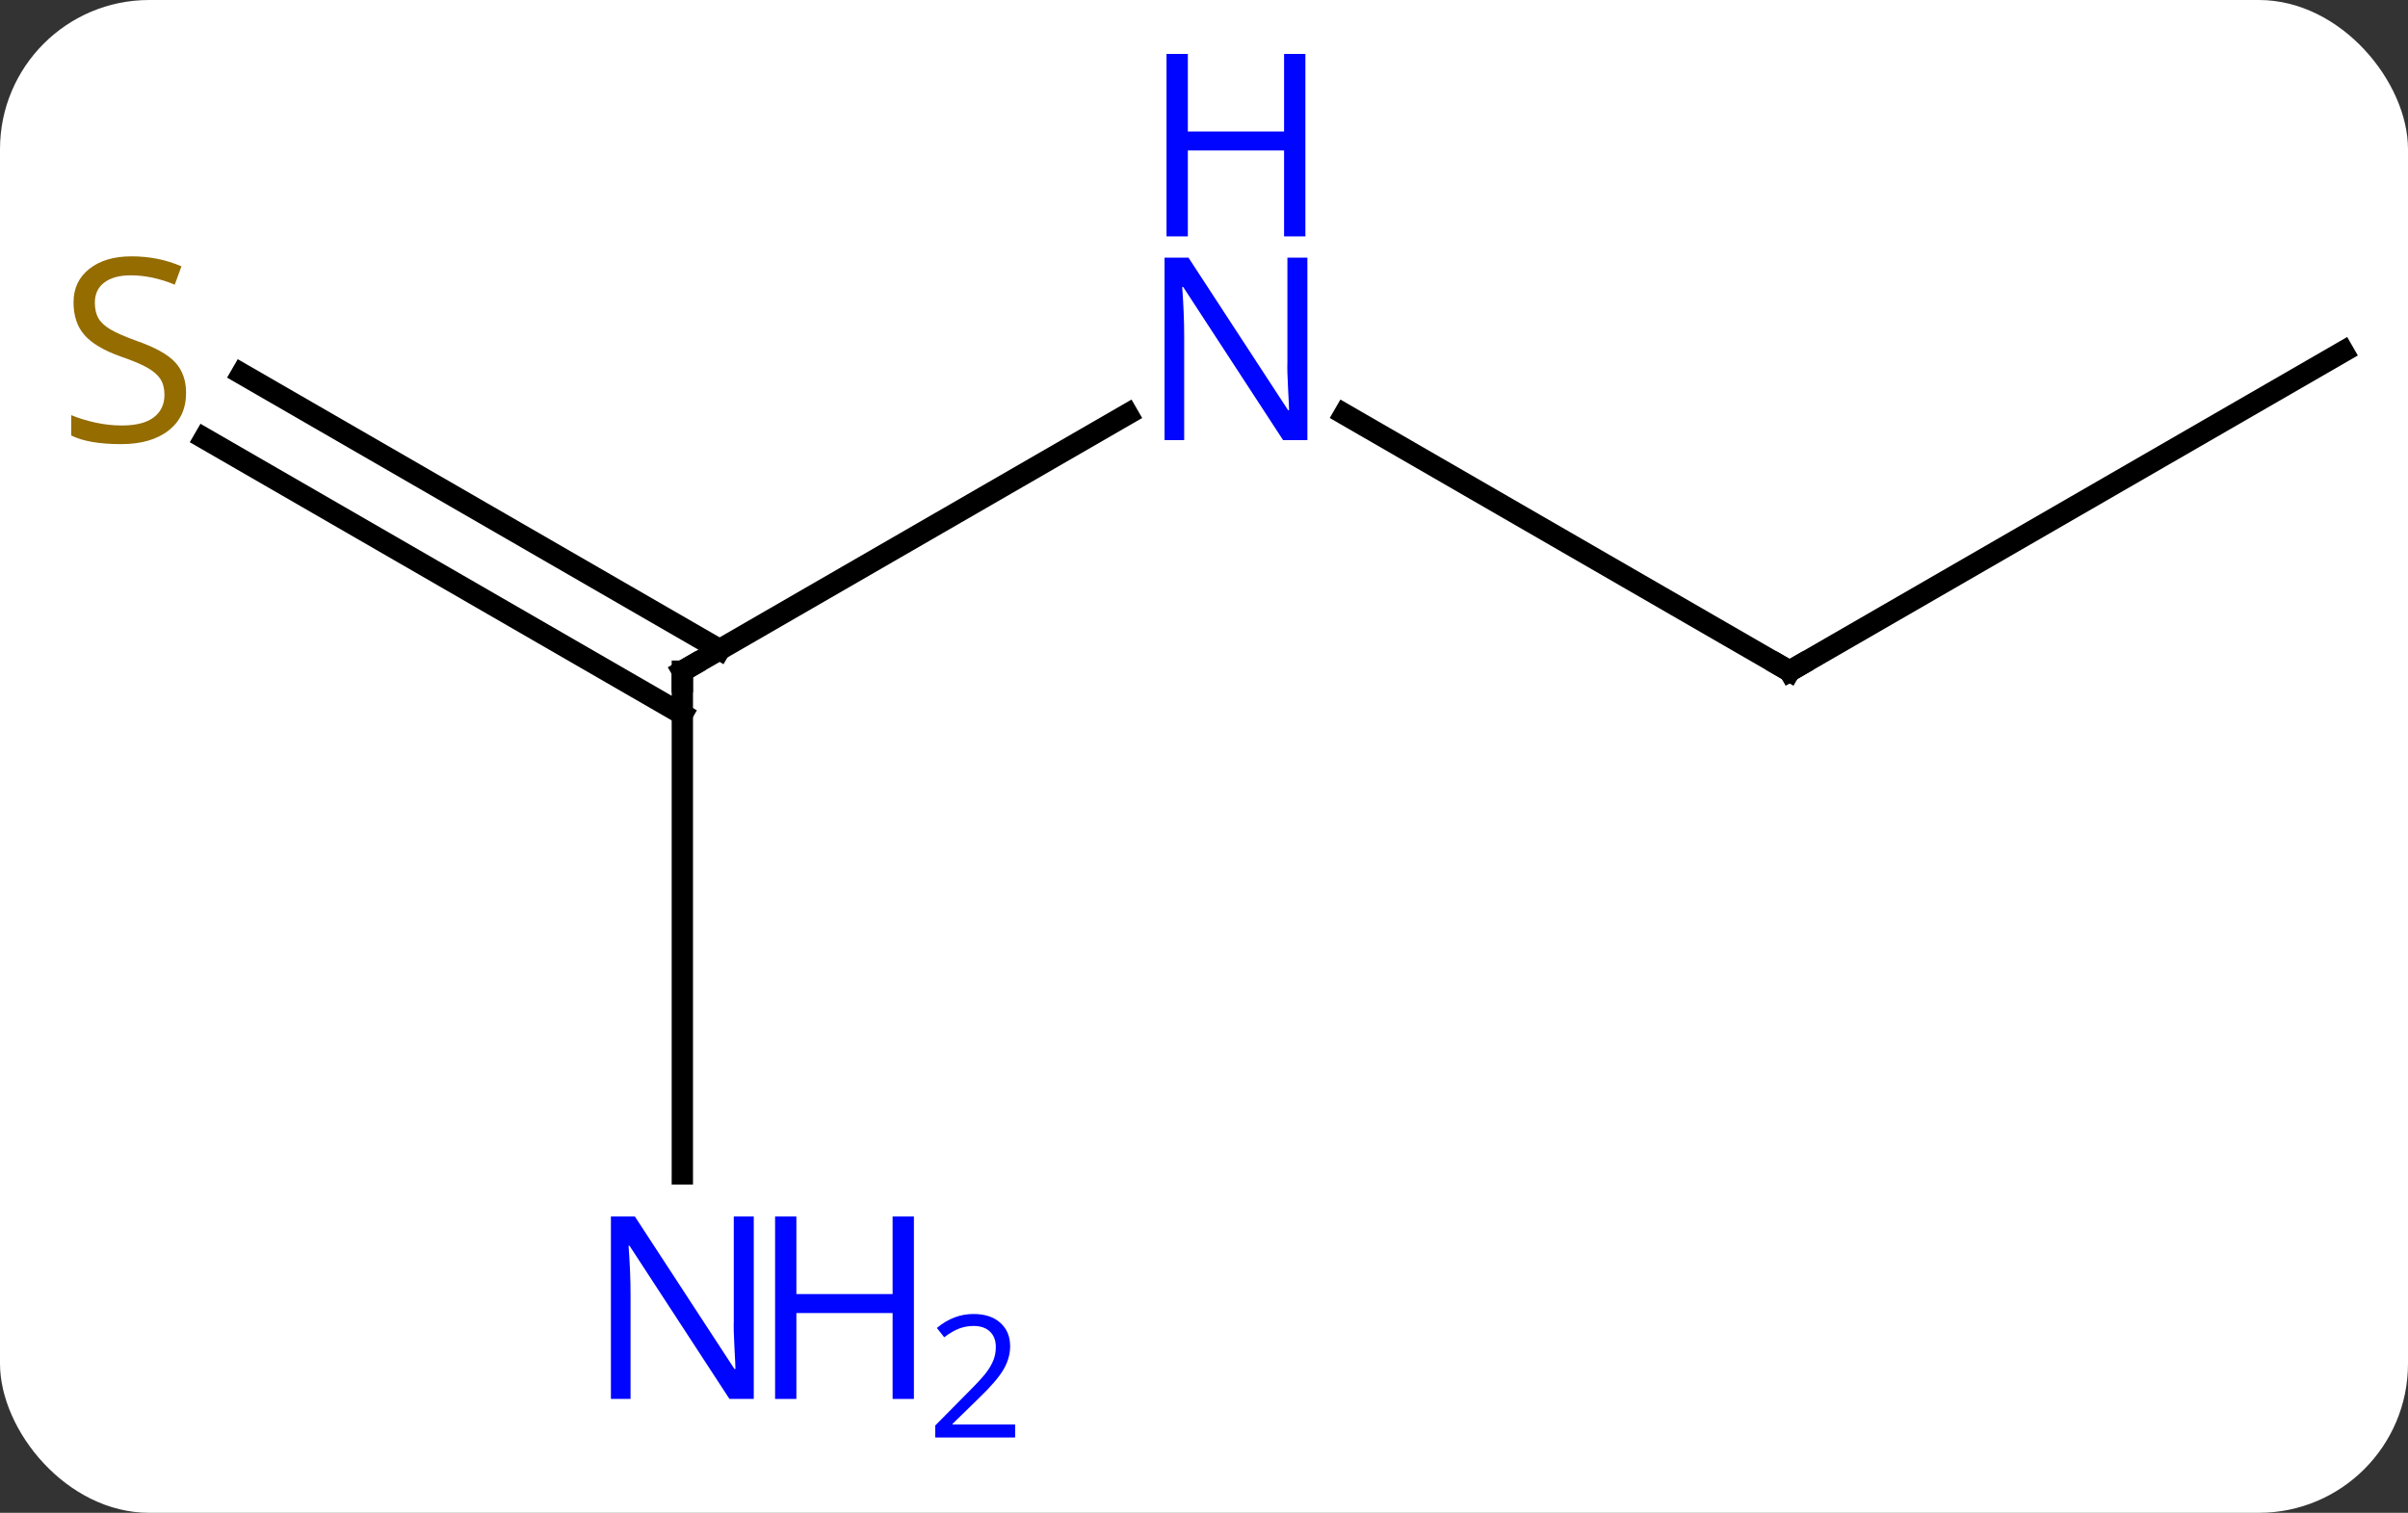 <svg width="113" viewBox="0 0 113 71" style="fill-opacity:1; color-rendering:auto; color-interpolation:auto; text-rendering:auto; stroke:black; stroke-linecap:square; stroke-miterlimit:10; shape-rendering:auto; stroke-opacity:1; fill:black; stroke-dasharray:none; font-weight:normal; stroke-width:1; font-family:'Open Sans'; font-style:normal; stroke-linejoin:miter; font-size:12; stroke-dashoffset:0; image-rendering:auto;" height="71" class="cas-substance-image" xmlns:xlink="http://www.w3.org/1999/xlink" xmlns="http://www.w3.org/2000/svg"><rect x="0" y="0" width="113" height="71" fill="#333333" stroke="none"/><svg class="cas-substance-single-component"><rect y="0" x="0" width="113" stroke="none" ry="7" rx="7" height="71" fill="white" class="cas-substance-group"/><svg y="0" x="0" width="113" viewBox="0 0 113 71" style="fill:black;" height="71" class="cas-substance-single-component-image"><svg><g><g transform="translate(58,39)" style="text-rendering:geometricPrecision; color-rendering:optimizeQuality; color-interpolation:linearRGB; stroke-linecap:butt; image-rendering:optimizeQuality;"><line y2="-7.5" y1="-19.565" x2="-25.98" x1="-5.084" style="fill:none;"/><line y2="-7.5" y1="-19.565" x2="25.98" x1="5.084" style="fill:none;"/><line y2="16.094" y1="-7.5" x2="-25.98" x1="-25.98" style="fill:none;"/><line y2="-21.46" y1="-8.51" x2="-46.661" x1="-24.23" style="fill:none;"/><line y2="-18.428" y1="-5.479" x2="-48.41" x1="-25.98" style="fill:none;"/><line y2="-22.5" y1="-7.5" x2="51.963" x1="25.98" style="fill:none;"/></g><g transform="translate(58,39)" style="fill:rgb(0,5,255); text-rendering:geometricPrecision; color-rendering:optimizeQuality; image-rendering:optimizeQuality; font-family:'Open Sans'; stroke:rgb(0,5,255); color-interpolation:linearRGB;"><path style="stroke:none;" d="M3.352 -18.344 L2.211 -18.344 L-2.477 -25.531 L-2.523 -25.531 Q-2.43 -24.266 -2.43 -23.219 L-2.43 -18.344 L-3.352 -18.344 L-3.352 -26.906 L-2.227 -26.906 L2.445 -19.75 L2.492 -19.75 Q2.492 -19.906 2.445 -20.766 Q2.398 -21.625 2.414 -22 L2.414 -26.906 L3.352 -26.906 L3.352 -18.344 Z"/><path style="stroke:none;" d="M3.258 -27.906 L2.258 -27.906 L2.258 -31.938 L-2.258 -31.938 L-2.258 -27.906 L-3.258 -27.906 L-3.258 -36.469 L-2.258 -36.469 L-2.258 -32.828 L2.258 -32.828 L2.258 -36.469 L3.258 -36.469 L3.258 -27.906 Z"/></g><g transform="translate(58,39)" style="stroke-linecap:butt; text-rendering:geometricPrecision; color-rendering:optimizeQuality; image-rendering:optimizeQuality; font-family:'Open Sans'; color-interpolation:linearRGB; stroke-miterlimit:5;"><path style="fill:none;" d="M-25.547 -7.75 L-25.98 -7.5 L-25.98 -7"/><path style="fill:none;" d="M25.547 -7.75 L25.98 -7.5 L26.413 -7.75"/><path style="fill:rgb(0,5,255); stroke:none;" d="M-22.628 26.656 L-23.769 26.656 L-28.457 19.469 L-28.503 19.469 Q-28.41 20.734 -28.41 21.781 L-28.41 26.656 L-29.332 26.656 L-29.332 18.094 L-28.207 18.094 L-23.535 25.25 L-23.488 25.25 Q-23.488 25.094 -23.535 24.234 Q-23.582 23.375 -23.566 23 L-23.566 18.094 L-22.628 18.094 L-22.628 26.656 Z"/><path style="fill:rgb(0,5,255); stroke:none;" d="M-15.113 26.656 L-16.113 26.656 L-16.113 22.625 L-20.628 22.625 L-20.628 26.656 L-21.628 26.656 L-21.628 18.094 L-20.628 18.094 L-20.628 21.734 L-16.113 21.734 L-16.113 18.094 L-15.113 18.094 L-15.113 26.656 Z"/><path style="fill:rgb(0,5,255); stroke:none;" d="M-10.363 28.466 L-14.113 28.466 L-14.113 27.903 L-12.613 26.387 Q-11.925 25.7 -11.707 25.403 Q-11.488 25.106 -11.378 24.825 Q-11.269 24.544 -11.269 24.216 Q-11.269 23.762 -11.543 23.497 Q-11.816 23.231 -12.316 23.231 Q-12.66 23.231 -12.98 23.348 Q-13.3 23.466 -13.691 23.762 L-14.035 23.325 Q-13.253 22.669 -12.316 22.669 Q-11.519 22.669 -11.058 23.083 Q-10.597 23.497 -10.597 24.184 Q-10.597 24.731 -10.902 25.262 Q-11.207 25.794 -12.05 26.606 L-13.3 27.825 L-13.3 27.856 L-10.363 27.856 L-10.363 28.466 Z"/><path style="fill:rgb(148,108,0); stroke:none;" d="M-49.268 -20.562 Q-49.268 -19.438 -50.088 -18.797 Q-50.908 -18.156 -52.315 -18.156 Q-53.846 -18.156 -54.658 -18.562 L-54.658 -19.516 Q-54.127 -19.297 -53.51 -19.164 Q-52.893 -19.031 -52.283 -19.031 Q-51.283 -19.031 -50.783 -19.414 Q-50.283 -19.797 -50.283 -20.469 Q-50.283 -20.906 -50.463 -21.195 Q-50.643 -21.484 -51.057 -21.727 Q-51.471 -21.969 -52.33 -22.266 Q-53.518 -22.688 -54.033 -23.273 Q-54.549 -23.859 -54.549 -24.812 Q-54.549 -25.797 -53.807 -26.383 Q-53.065 -26.969 -51.83 -26.969 Q-50.565 -26.969 -49.486 -26.5 L-49.799 -25.641 Q-50.861 -26.078 -51.861 -26.078 Q-52.658 -26.078 -53.104 -25.742 Q-53.549 -25.406 -53.549 -24.797 Q-53.549 -24.359 -53.385 -24.07 Q-53.221 -23.781 -52.83 -23.547 Q-52.44 -23.312 -51.627 -23.016 Q-50.283 -22.547 -49.776 -21.992 Q-49.268 -21.438 -49.268 -20.562 Z"/></g></g></svg></svg></svg></svg>